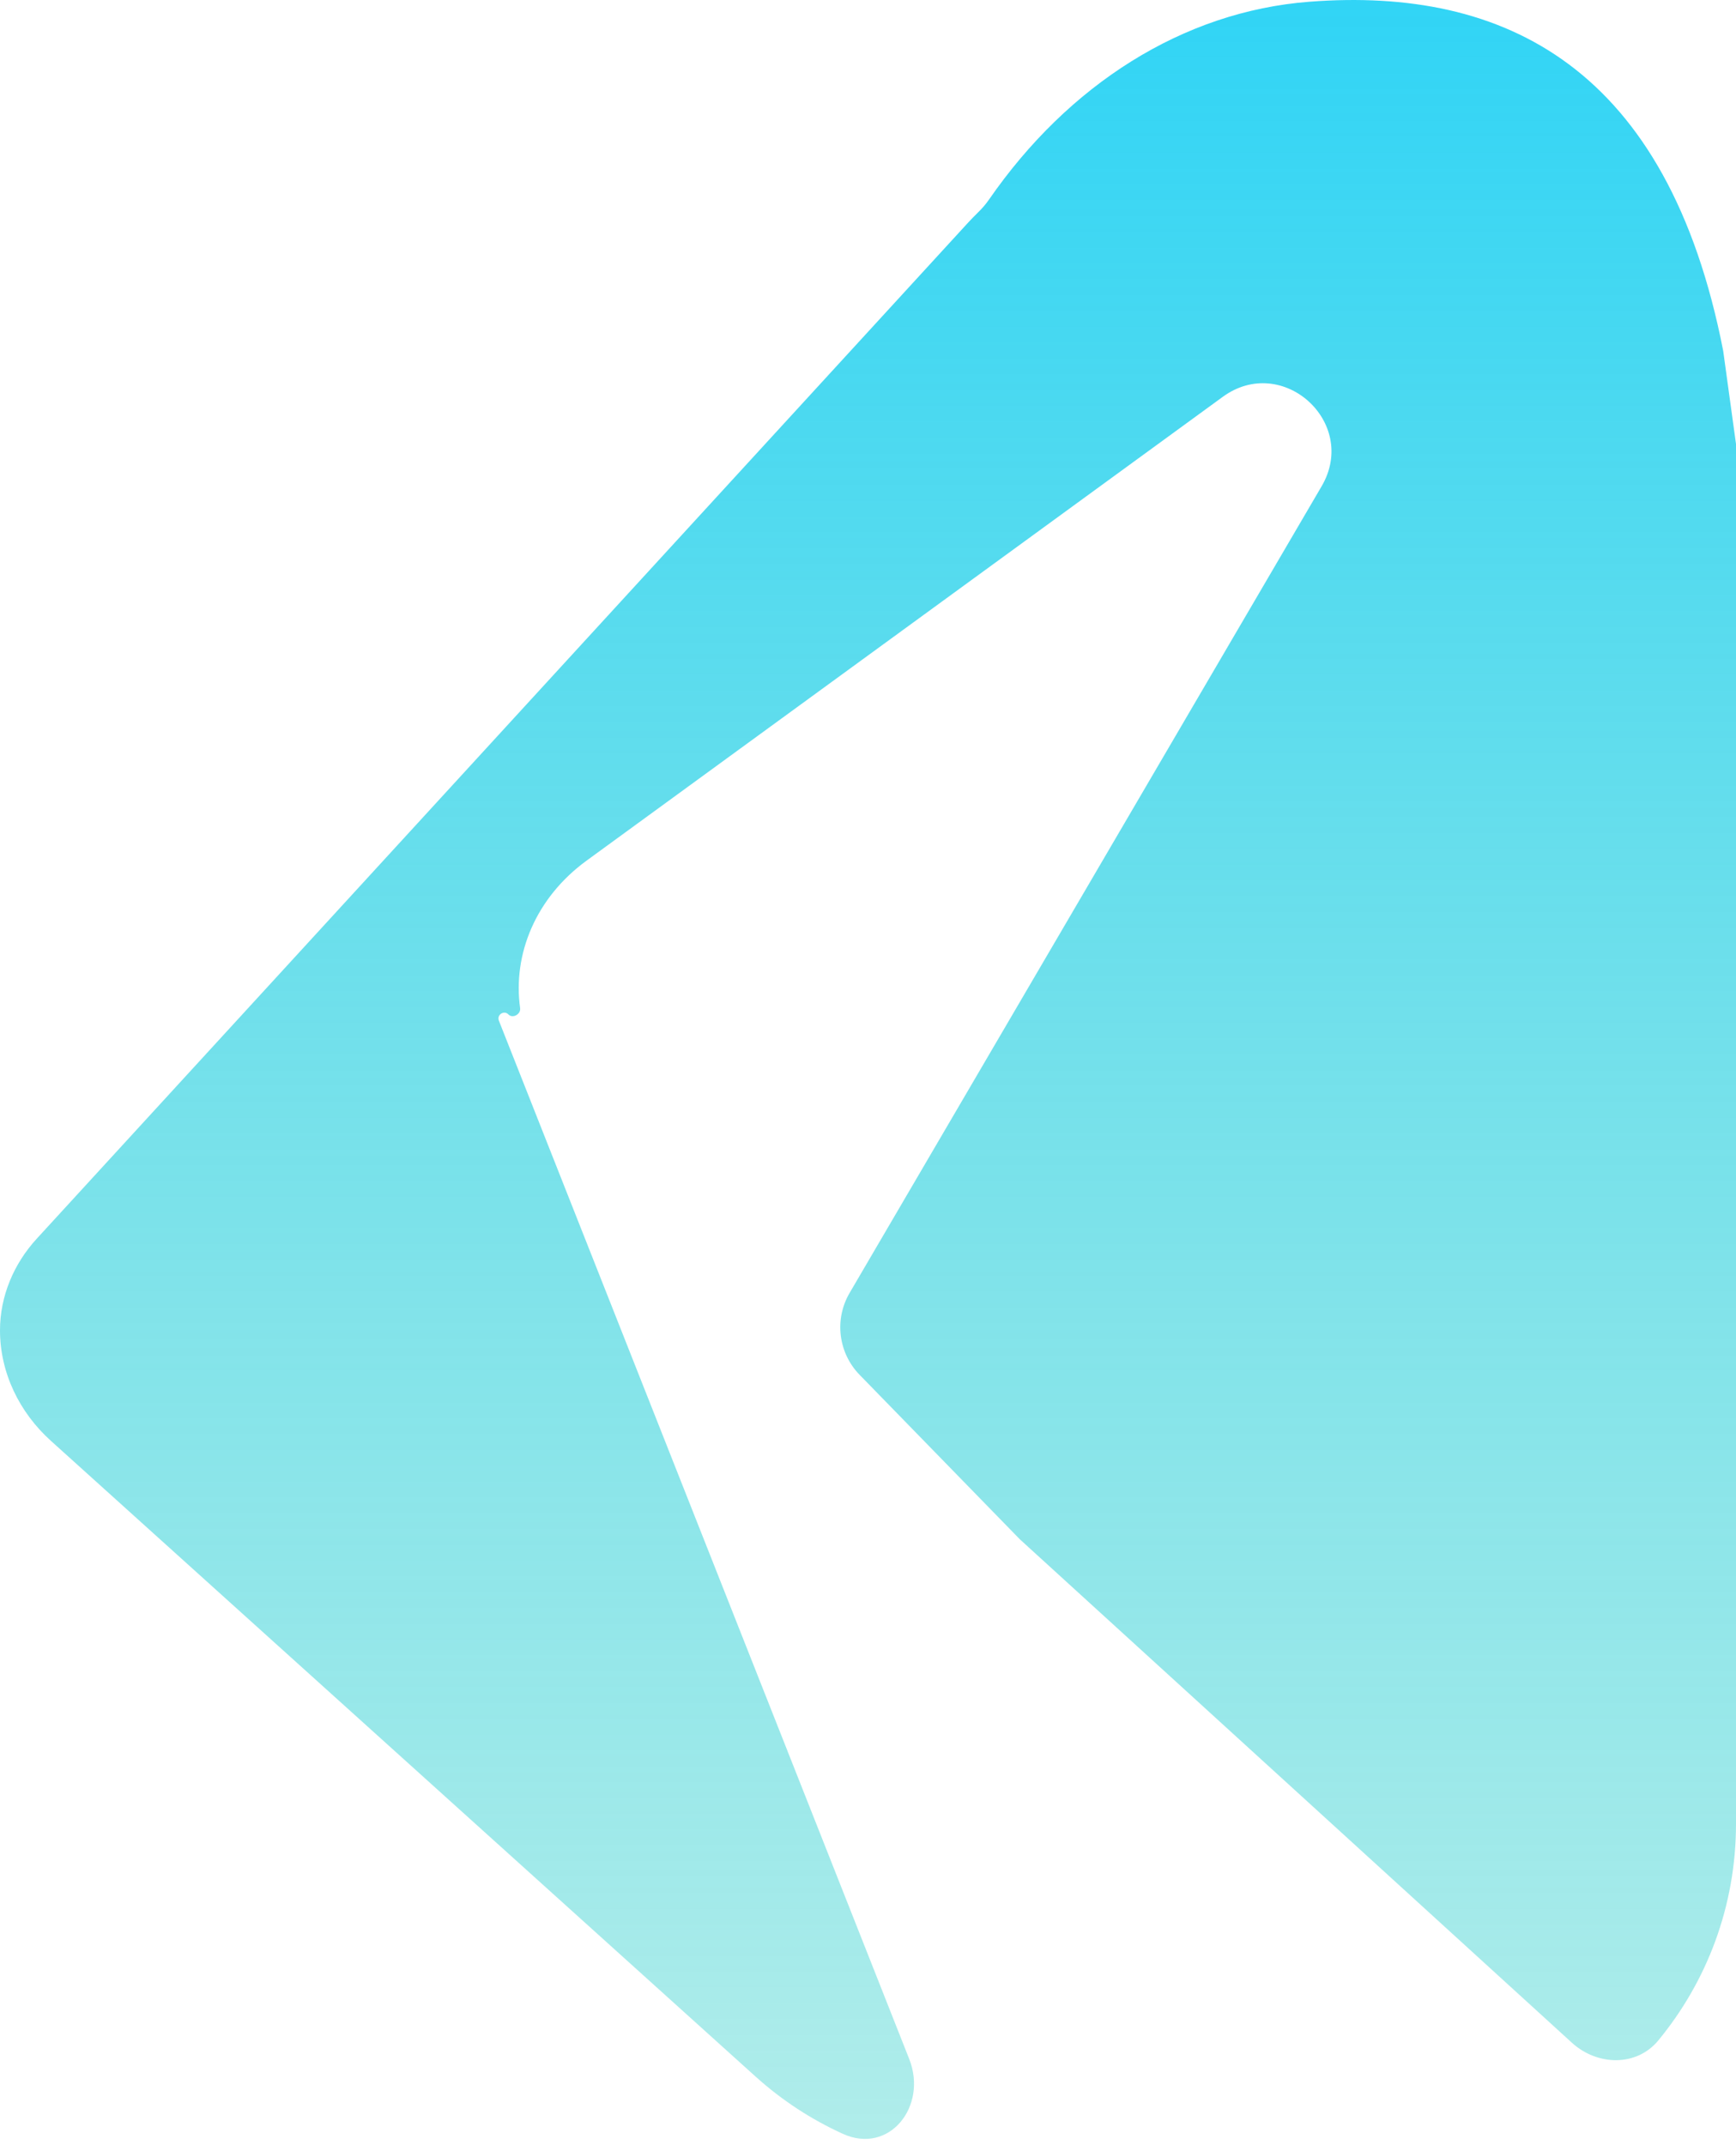 <svg width="51" height="63" viewBox="0 0 51 63" fill="none" xmlns="http://www.w3.org/2000/svg">
<path fill-rule="evenodd" clip-rule="evenodd" d="M50.624 10.305C49 1.984 44.216 -0.392 38.467 0.051C34.747 0.337 31.386 2.489 29.05 5.868C28.957 6.001 28.851 6.124 28.734 6.237C28.631 6.338 28.53 6.441 28.432 6.548L1.08 36.378C0.403 37.116 0 38.069 0 39.07C0 40.315 0.57 41.481 1.494 42.314L22.202 60.99C22.971 61.683 23.836 62.247 24.763 62.668C26.126 63.287 27.26 61.859 26.71 60.467L14.656 29.975C14.588 29.802 14.807 29.66 14.937 29.793V29.793C15.062 29.922 15.305 29.786 15.28 29.608C15.06 28.027 15.735 26.367 17.233 25.275L35.923 11.654C37.675 10.377 39.922 12.409 38.827 14.28L24.96 37.971C24.505 38.748 24.626 39.733 25.254 40.377L29.962 45.208L46.179 59.992C46.923 60.67 48.075 60.702 48.717 59.925C50.143 58.196 51 55.98 51 53.564V23.462V20.455V13.04L50.624 10.305Z" fill="url(#paint0_linear_5_71)"/>
<defs>
<linearGradient id="paint0_linear_5_71" x1="25.5" y1="0" x2="25.5" y2="68.711" gradientUnits="userSpaceOnUse">
<stop stop-color="#21D1F5" stop-opacity="0.93"/>
<stop offset="1" stop-color="#3BD1C8" stop-opacity="0.35"/>
</linearGradient>
</defs>
</svg>
